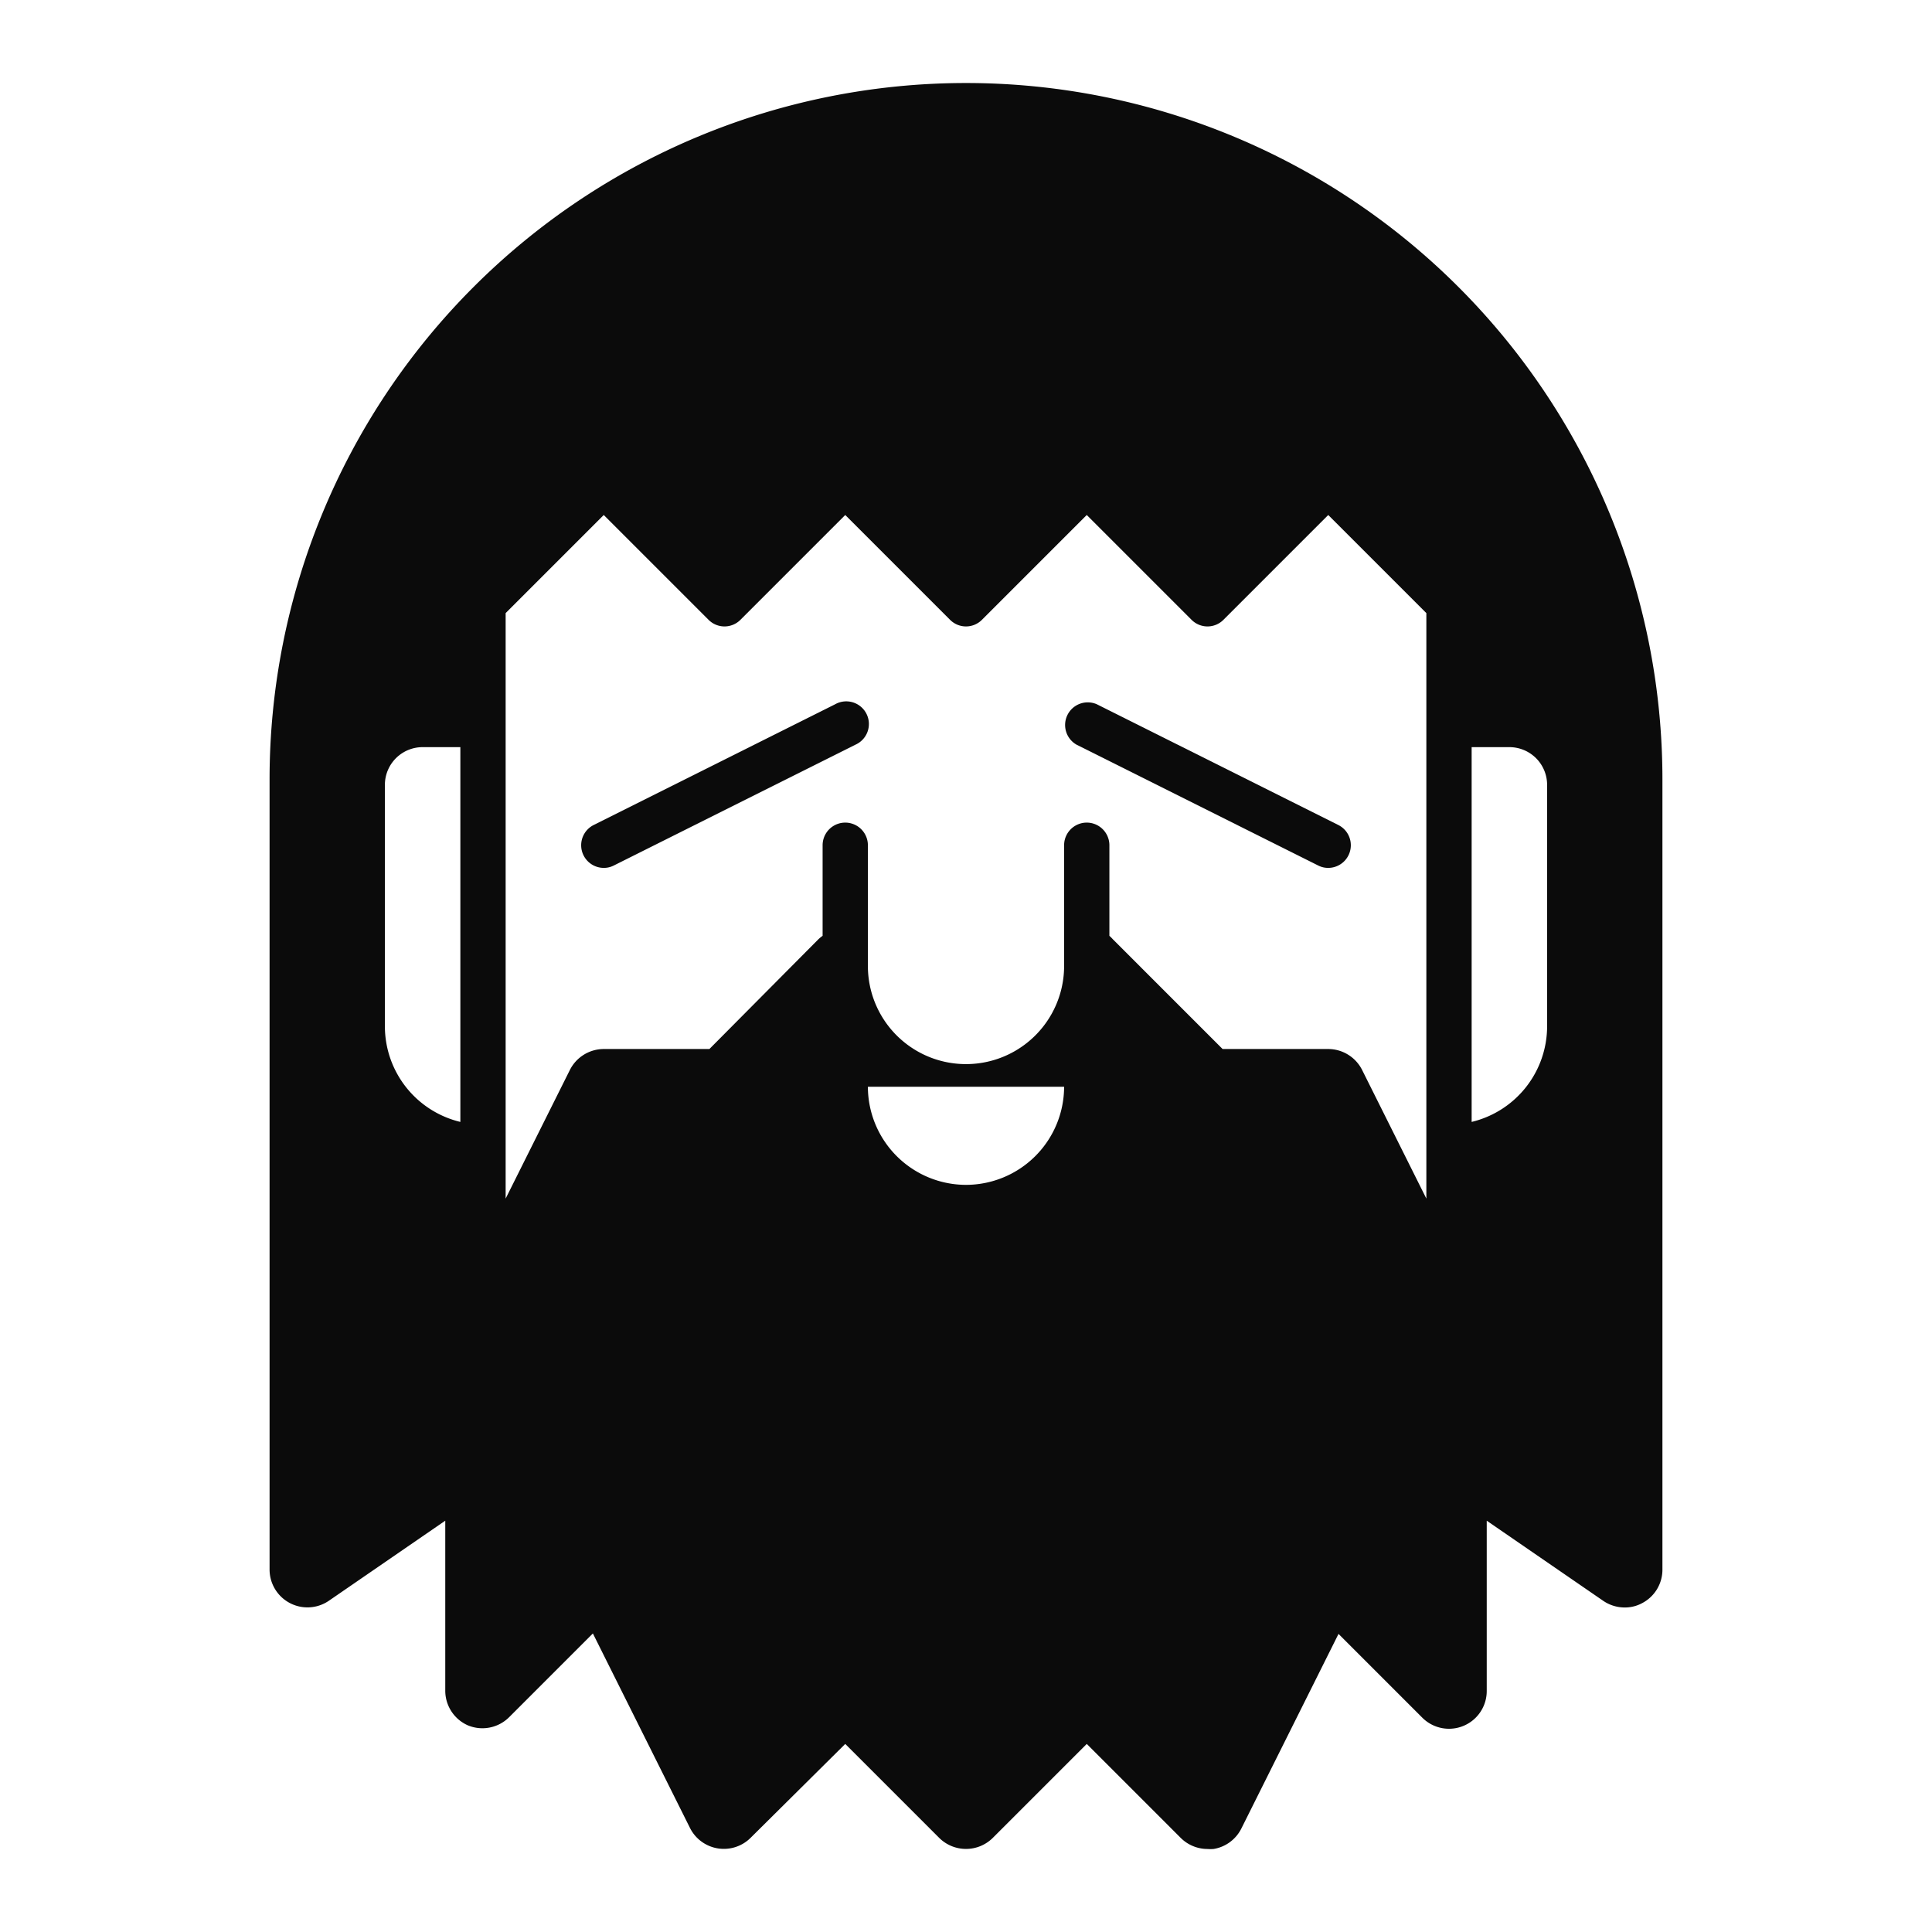 <svg xmlns="http://www.w3.org/2000/svg" viewBox="0 0 128 128"><defs><style>.cls-1{fill:none;}.cls-2{fill:#0b0b0b;}</style></defs><g id="OUTLINES_copy_2" data-name="OUTLINES copy 2"><path class="cls-1" d="M102.5,68V52a2.5,2.5,0,0,0-2.5-2.5H97.5V74.33A6.52,6.52,0,0,0,102.5,68Z"/><path class="cls-1" d="M64,78.5A6.51,6.51,0,0,0,70.5,72h-13A6.51,6.51,0,0,0,64,78.5Z"/><path class="cls-1" d="M30.5,49.5H28A2.5,2.5,0,0,0,25.5,52V68a6.52,6.52,0,0,0,5,6.33Z"/><path class="cls-1" d="M40,69.5h7l7.27-7.27A2.88,2.88,0,0,1,54.5,62V56a1.5,1.5,0,0,1,3,0v8a6.5,6.5,0,0,0,13,0V56a1.5,1.5,0,0,1,3,0v6a2.88,2.88,0,0,1,.27.22L81,69.5h7a2.52,2.52,0,0,1,2.24,1.38l4.26,8.53V40.62L88,34.12l-6.94,6.94a1.49,1.49,0,0,1-2.12,0L72,34.12l-6.94,6.94a1.49,1.49,0,0,1-2.12,0L56,34.12l-6.94,6.94a1.49,1.49,0,0,1-2.12,0L40,34.12l-6.5,6.5V79.41l4.26-8.53A2.52,2.52,0,0,1,40,69.5ZM70.66,47.33a1.5,1.5,0,0,1,2-.67l16,8A1.5,1.5,0,0,1,88,57.5a1.44,1.44,0,0,1-.67-.16l-16-8A1.5,1.5,0,0,1,70.66,47.33ZM39.33,54.66l16-8a1.5,1.5,0,1,1,1.34,2.68l-16,8a1.44,1.44,0,0,1-.67.16,1.5,1.5,0,0,1-.67-2.84Z"/><path class="cls-2" d="M31,114.31a2.51,2.51,0,0,0,2.73-.54l5.55-5.55,6.44,12.9a2.51,2.51,0,0,0,4,.65L56,115.54l6.23,6.23a2.52,2.52,0,0,0,3.54,0L72,115.54l6.23,6.23a2.52,2.52,0,0,0,1.77.73,2.69,2.69,0,0,0,.4,0,2.51,2.51,0,0,0,1.84-1.35l6.44-12.9,5.55,5.55A2.5,2.5,0,0,0,98.5,112V100.75l7.72,5.31a2.53,2.53,0,0,0,1.42.44,2.4,2.4,0,0,0,1.16-.29,2.5,2.5,0,0,0,1.34-2.21V51.64a46.14,46.14,0,0,0-92.28,0V104a2.51,2.51,0,0,0,3.92,2.06l7.72-5.31V112A2.51,2.51,0,0,0,31,114.31ZM97.5,49.5H100a2.5,2.5,0,0,1,2.5,2.5V68a6.52,6.52,0,0,1-5,6.33ZM64,78.5A6.51,6.51,0,0,1,57.5,72h13A6.51,6.51,0,0,1,64,78.5ZM33.5,76V40.62l6.5-6.5,6.94,6.94a1.49,1.49,0,0,0,2.12,0L56,34.12l6.94,6.94a1.49,1.49,0,0,0,2.12,0L72,34.12l6.94,6.94a1.49,1.49,0,0,0,2.12,0L88,34.12l6.5,6.5V79.41l-4.26-8.53A2.52,2.52,0,0,0,88,69.5H81l-7.27-7.27A2.88,2.88,0,0,0,73.5,62V56a1.5,1.5,0,0,0-3,0v8a6.5,6.5,0,0,1-13,0V56a1.5,1.5,0,0,0-3,0v6a2.88,2.88,0,0,0-.27.22L47,69.5H40a2.52,2.52,0,0,0-2.24,1.38L33.5,79.41Zm-8-8V52A2.5,2.5,0,0,1,28,49.5h2.5V74.33A6.52,6.52,0,0,1,25.5,68Z"/><path class="cls-2" d="M40,57.5a1.44,1.44,0,0,0,.67-.16l16-8a1.5,1.5,0,1,0-1.34-2.68l-16,8A1.5,1.5,0,0,0,40,57.5Z"/><path class="cls-2" d="M71.33,49.34l16,8a1.44,1.44,0,0,0,.67.16,1.5,1.5,0,0,0,.67-2.84l-16-8a1.5,1.5,0,0,0-1.34,2.68Z"/></g></svg>